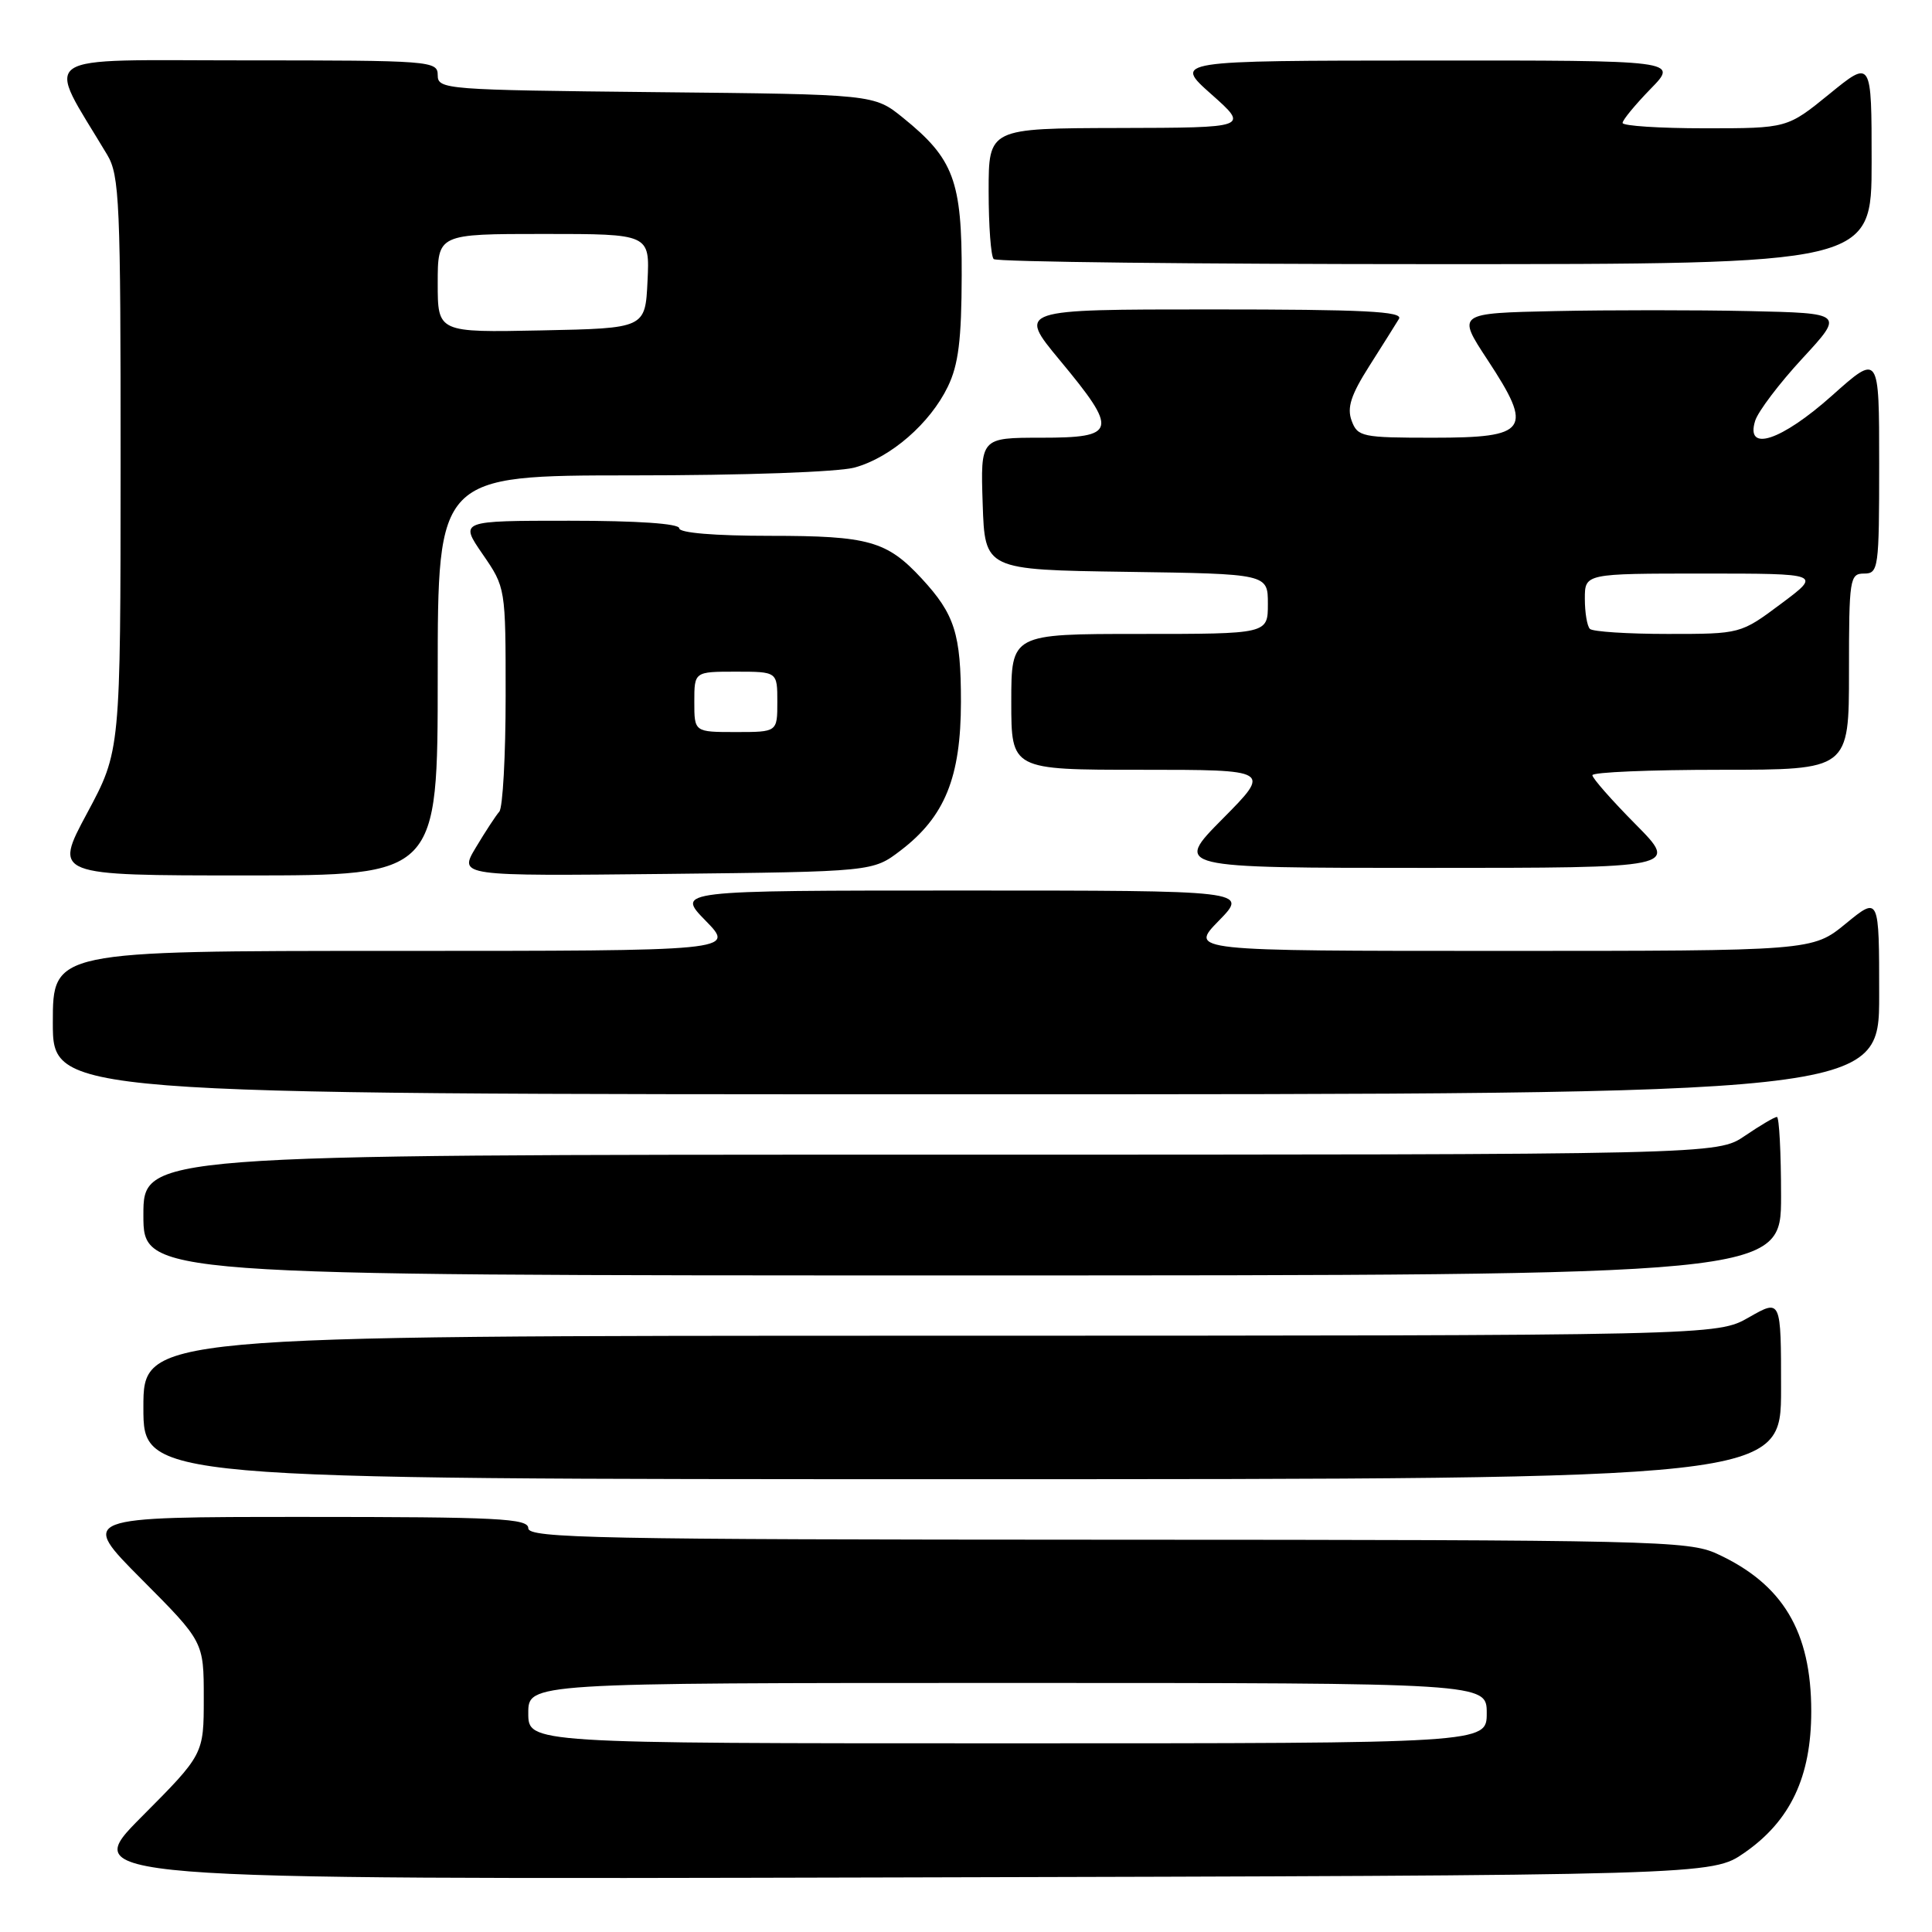 <?xml version="1.0" encoding="UTF-8" standalone="no"?>
<!DOCTYPE svg PUBLIC "-//W3C//DTD SVG 1.1//EN" "http://www.w3.org/Graphics/SVG/1.1/DTD/svg11.dtd" >
<svg xmlns="http://www.w3.org/2000/svg" xmlns:xlink="http://www.w3.org/1999/xlink" version="1.1" viewBox="0 0 256 256">
 <g >
 <path fill="currentColor"
d=" M 231.16 245.49 C 237.25 241.26 240.00 235.42 240.00 226.76 C 240.00 216.17 236.23 209.89 227.50 205.88 C 223.73 204.15 219.05 204.04 146.75 204.02 C 79.20 204.00 70.00 203.82 70.00 202.50 C 70.00 201.20 66.03 201.00 40.27 201.00 C 10.54 201.00 10.54 201.00 18.77 209.27 C 27.00 217.54 27.00 217.54 27.00 225.00 C 27.00 232.46 27.00 232.46 18.75 240.75 C 10.51 249.04 10.51 249.04 118.67 248.77 C 226.83 248.50 226.83 248.50 231.16 245.49 Z  M 236.00 184.06 C 236.00 172.12 236.00 172.12 231.75 174.55 C 227.50 176.98 227.50 176.98 123.25 176.99 C 19.00 177.00 19.00 177.00 19.00 186.50 C 19.00 196.00 19.00 196.00 127.50 196.00 C 236.00 196.00 236.00 196.00 236.00 184.06 Z  M 236.00 158.50 C 236.00 152.72 235.75 148.00 235.45 148.00 C 235.14 148.00 233.24 149.12 231.21 150.50 C 227.54 153.00 227.54 153.00 123.27 153.00 C 19.00 153.00 19.00 153.00 19.00 161.00 C 19.00 169.00 19.00 169.00 127.50 169.00 C 236.00 169.00 236.00 169.00 236.00 158.50 Z  M 249.00 131.88 C 249.00 118.76 249.00 118.76 244.58 122.38 C 240.16 126.00 240.16 126.00 198.88 126.00 C 157.59 126.00 157.59 126.00 161.50 122.00 C 165.41 118.00 165.41 118.00 127.50 118.00 C 89.59 118.00 89.59 118.00 93.50 122.00 C 97.41 126.00 97.41 126.00 52.20 126.00 C 7.00 126.00 7.00 126.00 7.00 135.50 C 7.00 145.00 7.00 145.00 128.00 145.00 C 249.00 145.00 249.00 145.00 249.00 131.88 Z  M 58.00 89.50 C 58.00 63.00 58.00 63.00 83.75 62.99 C 98.63 62.99 111.09 62.55 113.28 61.94 C 118.04 60.62 123.24 56.10 125.59 51.24 C 127.00 48.34 127.41 45.03 127.43 36.49 C 127.47 23.95 126.38 21.04 119.66 15.61 C 115.82 12.50 115.82 12.50 86.91 12.21 C 58.98 11.92 58.00 11.85 58.00 9.96 C 58.00 8.07 57.15 8.00 32.46 8.00 C 4.18 8.00 5.99 6.76 14.20 20.50 C 15.84 23.24 15.99 26.74 15.98 61.50 C 15.97 99.50 15.97 99.50 11.54 107.75 C 7.11 116.00 7.11 116.00 32.55 116.00 C 58.00 116.00 58.00 116.00 58.00 89.50 Z  M 119.34 112.69 C 125.20 108.22 127.32 103.01 127.33 93.00 C 127.33 83.99 126.51 81.40 122.13 76.66 C 117.52 71.68 115.11 71.00 102.05 71.00 C 94.68 71.00 90.00 70.61 90.00 70.00 C 90.00 69.38 84.48 69.00 75.45 69.00 C 60.90 69.00 60.90 69.00 63.95 73.43 C 67.00 77.86 67.00 77.86 67.00 92.23 C 67.00 100.13 66.62 107.03 66.16 107.55 C 65.70 108.07 64.30 110.21 63.05 112.30 C 60.78 116.09 60.78 116.09 88.22 115.80 C 115.66 115.50 115.66 115.50 119.34 112.69 Z  M 216.72 109.22 C 213.57 106.04 211.00 103.12 211.00 102.72 C 211.00 102.32 218.65 102.00 228.00 102.00 C 245.00 102.00 245.00 102.00 245.00 89.00 C 245.00 76.67 245.10 76.00 247.00 76.00 C 248.91 76.00 249.00 75.33 249.00 61.42 C 249.00 46.84 249.00 46.84 242.75 52.42 C 236.01 58.43 231.24 59.99 232.57 55.75 C 232.96 54.51 235.77 50.80 238.82 47.50 C 244.36 41.50 244.36 41.50 231.74 41.22 C 224.80 41.07 213.25 41.07 206.08 41.22 C 193.04 41.50 193.04 41.50 197.11 47.69 C 203.22 56.98 202.51 58.00 189.90 58.00 C 180.48 58.00 179.89 57.88 179.10 55.75 C 178.46 54.02 179.00 52.34 181.44 48.50 C 183.19 45.75 184.95 42.94 185.37 42.25 C 185.96 41.26 180.73 41.00 160.48 41.00 C 134.85 41.00 134.85 41.00 140.42 47.72 C 148.23 57.12 148.01 58.00 137.96 58.00 C 129.92 58.00 129.92 58.00 130.21 66.75 C 130.50 75.50 130.50 75.50 149.25 75.77 C 168.00 76.04 168.00 76.04 168.00 80.02 C 168.00 84.00 168.00 84.00 151.00 84.00 C 134.00 84.00 134.00 84.00 134.00 93.00 C 134.00 102.00 134.00 102.00 151.22 102.00 C 168.44 102.00 168.44 102.00 162.00 108.50 C 155.56 115.00 155.56 115.00 189.00 115.00 C 222.44 115.00 222.44 115.00 216.72 109.22 Z  M 248.00 21.45 C 248.00 7.89 248.00 7.89 242.41 12.45 C 236.82 17.00 236.82 17.00 225.91 17.00 C 219.91 17.00 215.00 16.68 215.00 16.29 C 215.00 15.90 216.67 13.88 218.70 11.79 C 222.41 8.00 222.41 8.00 188.95 8.02 C 155.50 8.04 155.50 8.04 160.50 12.48 C 165.50 16.92 165.50 16.92 148.25 16.96 C 131.00 17.00 131.00 17.00 131.00 25.33 C 131.00 29.92 131.30 33.97 131.67 34.33 C 132.03 34.70 158.36 35.00 190.17 35.00 C 248.00 35.00 248.00 35.00 248.00 21.45 Z  M 70.00 227.00 C 70.00 223.00 70.00 223.00 133.50 223.00 C 197.00 223.00 197.00 223.00 197.00 227.00 C 197.00 231.00 197.00 231.00 133.50 231.00 C 70.00 231.00 70.00 231.00 70.00 227.00 Z  M 58.00 37.53 C 58.00 31.00 58.00 31.00 72.05 31.00 C 86.10 31.00 86.10 31.00 85.80 37.25 C 85.50 43.50 85.50 43.50 71.75 43.78 C 58.00 44.06 58.00 44.06 58.00 37.53 Z  M 92.00 93.00 C 92.00 89.00 92.00 89.00 97.50 89.00 C 103.00 89.00 103.00 89.00 103.00 93.00 C 103.00 97.00 103.00 97.00 97.50 97.00 C 92.00 97.00 92.00 97.00 92.00 93.00 Z  M 210.67 83.33 C 210.30 82.97 210.00 81.17 210.00 79.33 C 210.00 76.00 210.00 76.00 225.68 76.00 C 241.36 76.00 241.36 76.00 236.00 80.00 C 230.64 84.00 230.64 84.00 220.99 84.00 C 215.68 84.00 211.03 83.70 210.67 83.33 Z "/>
</g>
</svg>